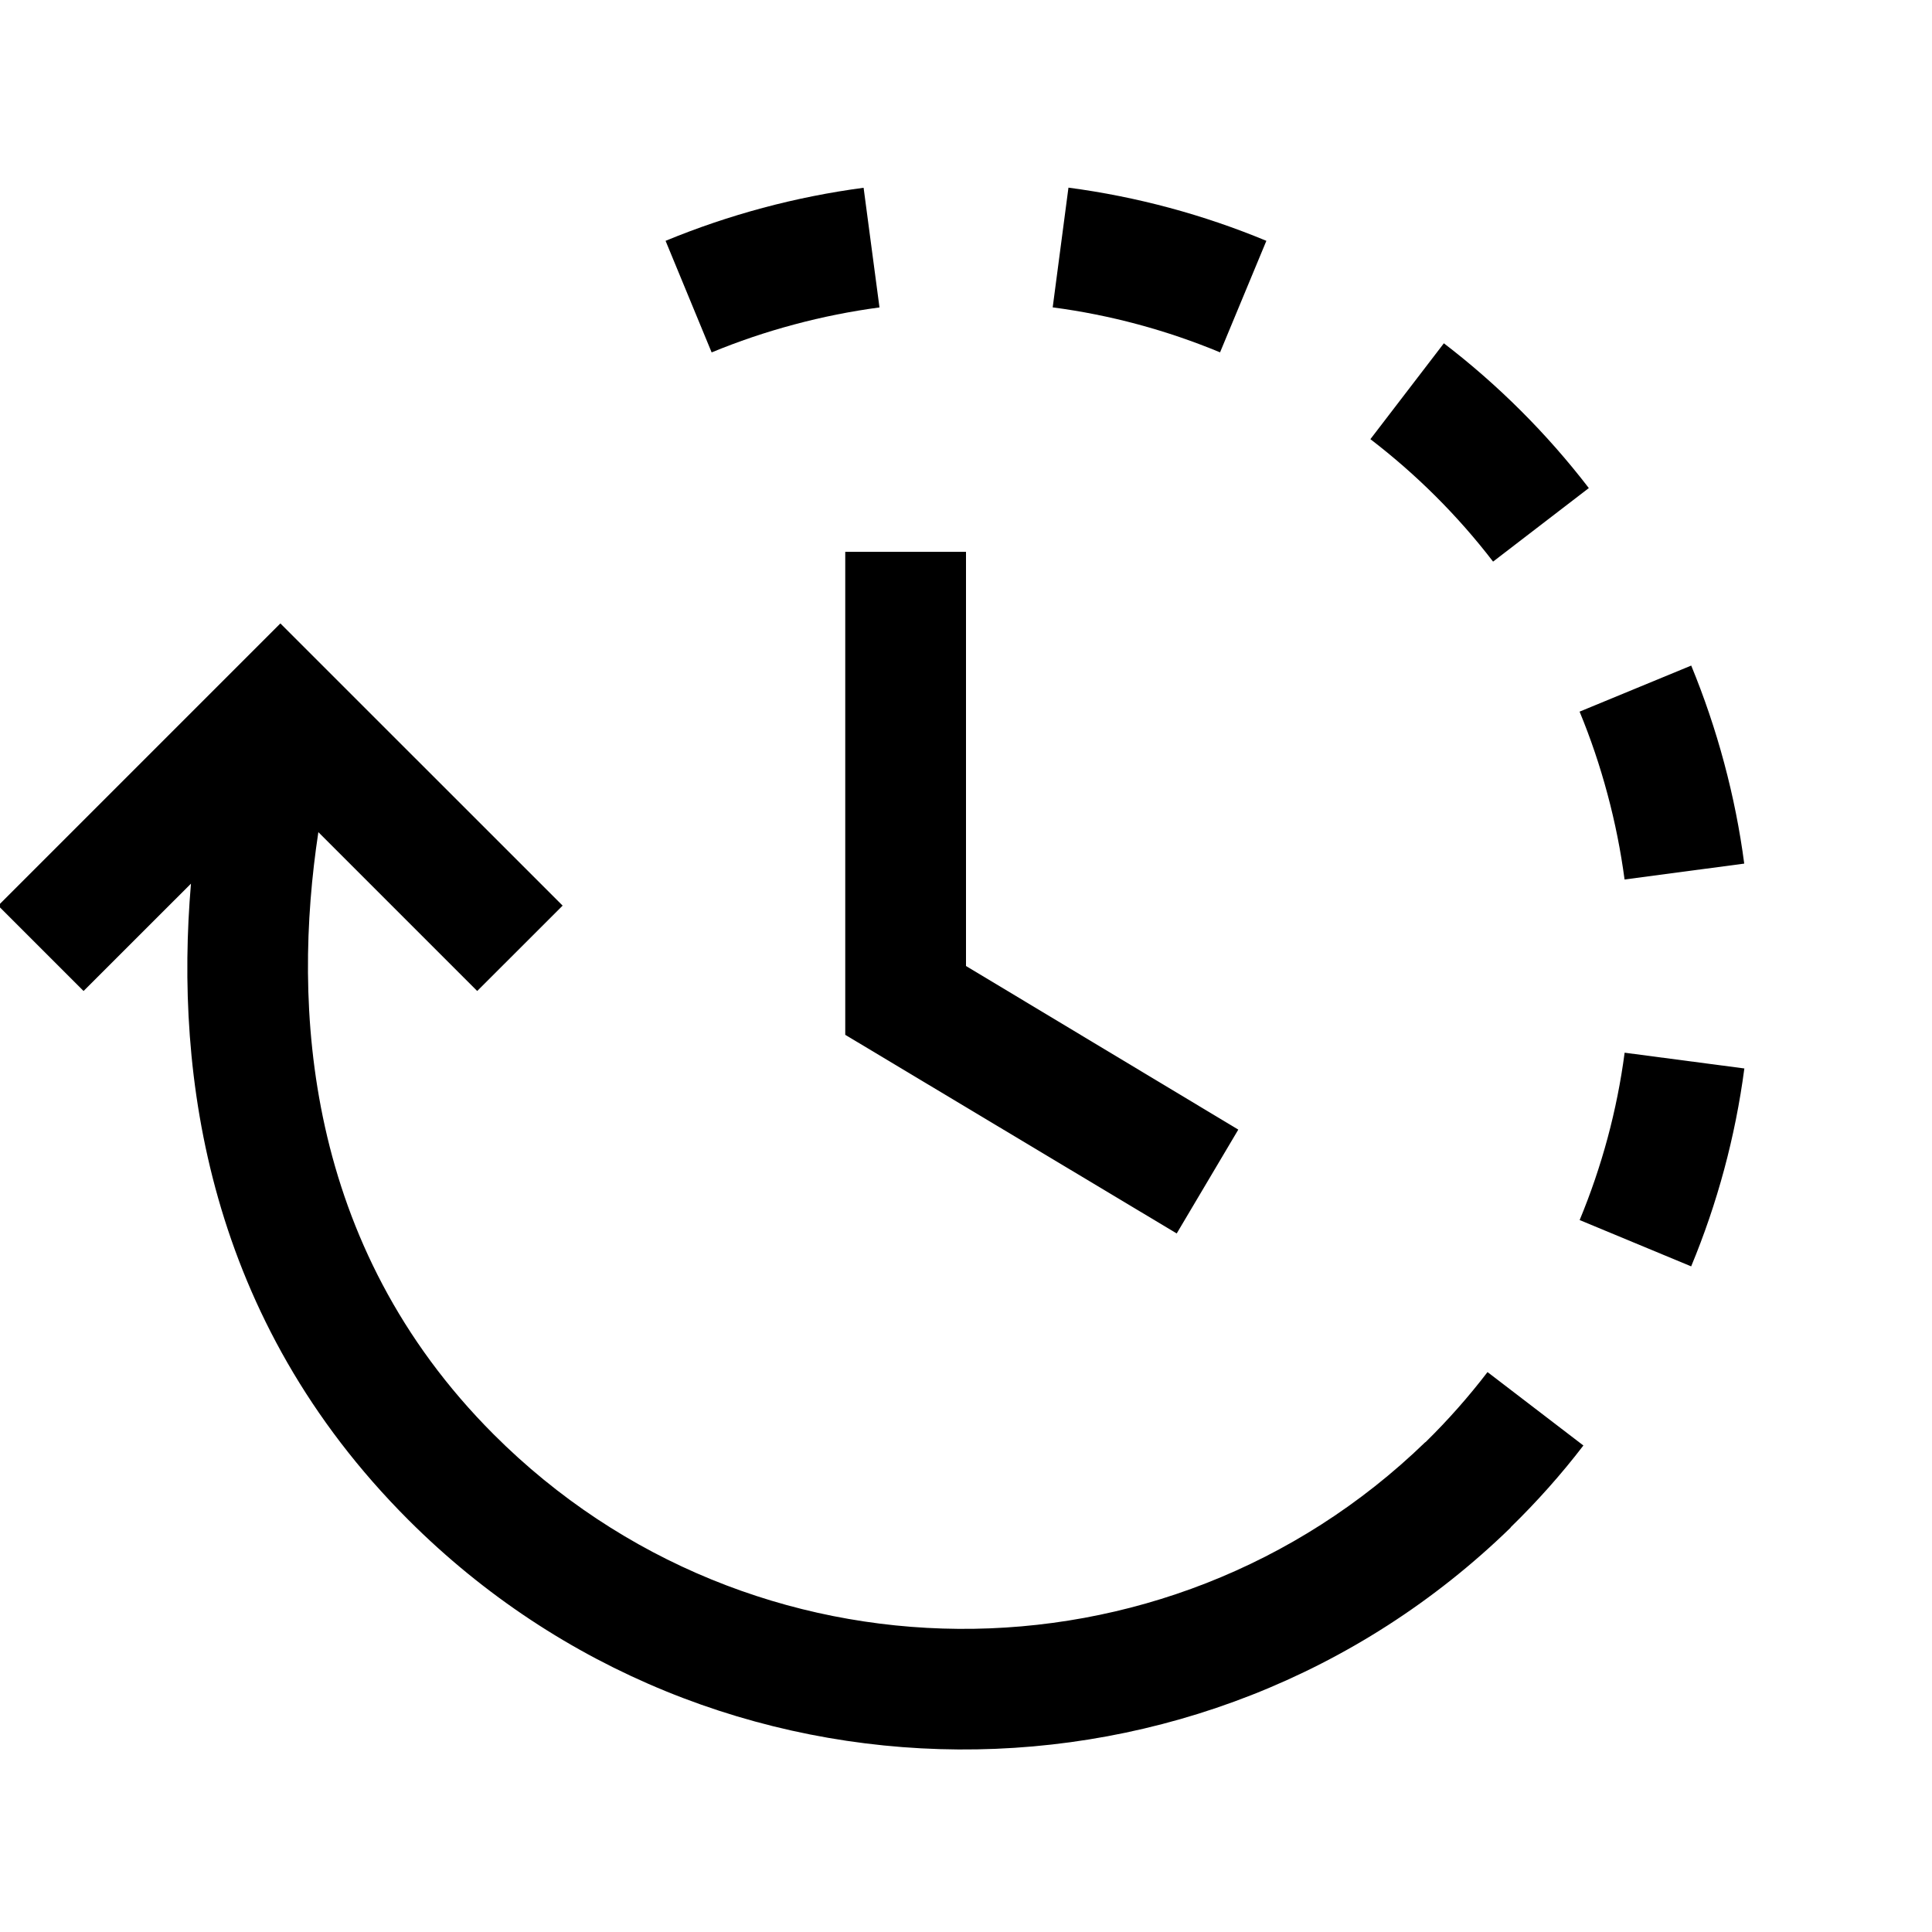 <svg viewBox="0 0 32 32" xmlns="http://www.w3.org/2000/svg">
<g clip-path="url(#clip0_5030_1149)">
<path d="M17.697 3.108C18.832 3.258 19.933 3.556 20.975 3.989L20.208 5.836C19.326 5.47 18.394 5.217 17.436 5.091L17.697 3.108Z" fill="black"/>
<path d="M26.316 8.084C25.619 7.177 24.81 6.372 23.915 5.686L22.698 7.274C23.456 7.855 24.141 8.535 24.73 9.302L26.316 8.084Z" fill="black"/>
<path d="M28.89 14.304C28.817 13.748 28.706 13.191 28.557 12.635C28.408 12.079 28.225 11.542 28.012 11.024L26.163 11.787C26.344 12.225 26.499 12.681 26.625 13.153C26.752 13.625 26.845 14.097 26.908 14.567L28.89 14.304Z" fill="black"/>
<path d="M14.304 3.11C13.748 3.184 13.191 3.294 12.635 3.443C12.08 3.592 11.542 3.775 11.024 3.989L11.787 5.837C12.225 5.656 12.681 5.501 13.153 5.375C13.625 5.248 14.097 5.155 14.567 5.092L14.304 3.11Z" fill="black"/>
<path d="M25.02 25.298C25.455 24.874 25.858 24.422 26.226 23.942L24.638 22.726C24.324 23.136 23.981 23.524 23.61 23.888L23.608 23.886C19.307 28.052 12.429 28.01 8.179 23.76C5.035 20.616 4.837 16.654 5.273 13.783L7.904 16.414L9.319 15L4.644 10.326L-0.03 15L1.384 16.414L3.163 14.636C2.892 17.819 3.44 21.85 6.765 25.175C11.793 30.202 19.943 30.244 25.023 25.3L25.02 25.298Z" fill="black"/>
<path d="M28.011 20.975C28.444 19.933 28.742 18.832 28.892 17.697L26.909 17.436C26.783 18.394 26.53 19.326 26.164 20.208L28.011 20.975Z" fill="black"/>
<path d="M14 17.14L14 9.14L16 9.14L16 16L20.51 18.71L19.49 20.43L14 17.14Z" fill="black"/>
</g>
</svg>